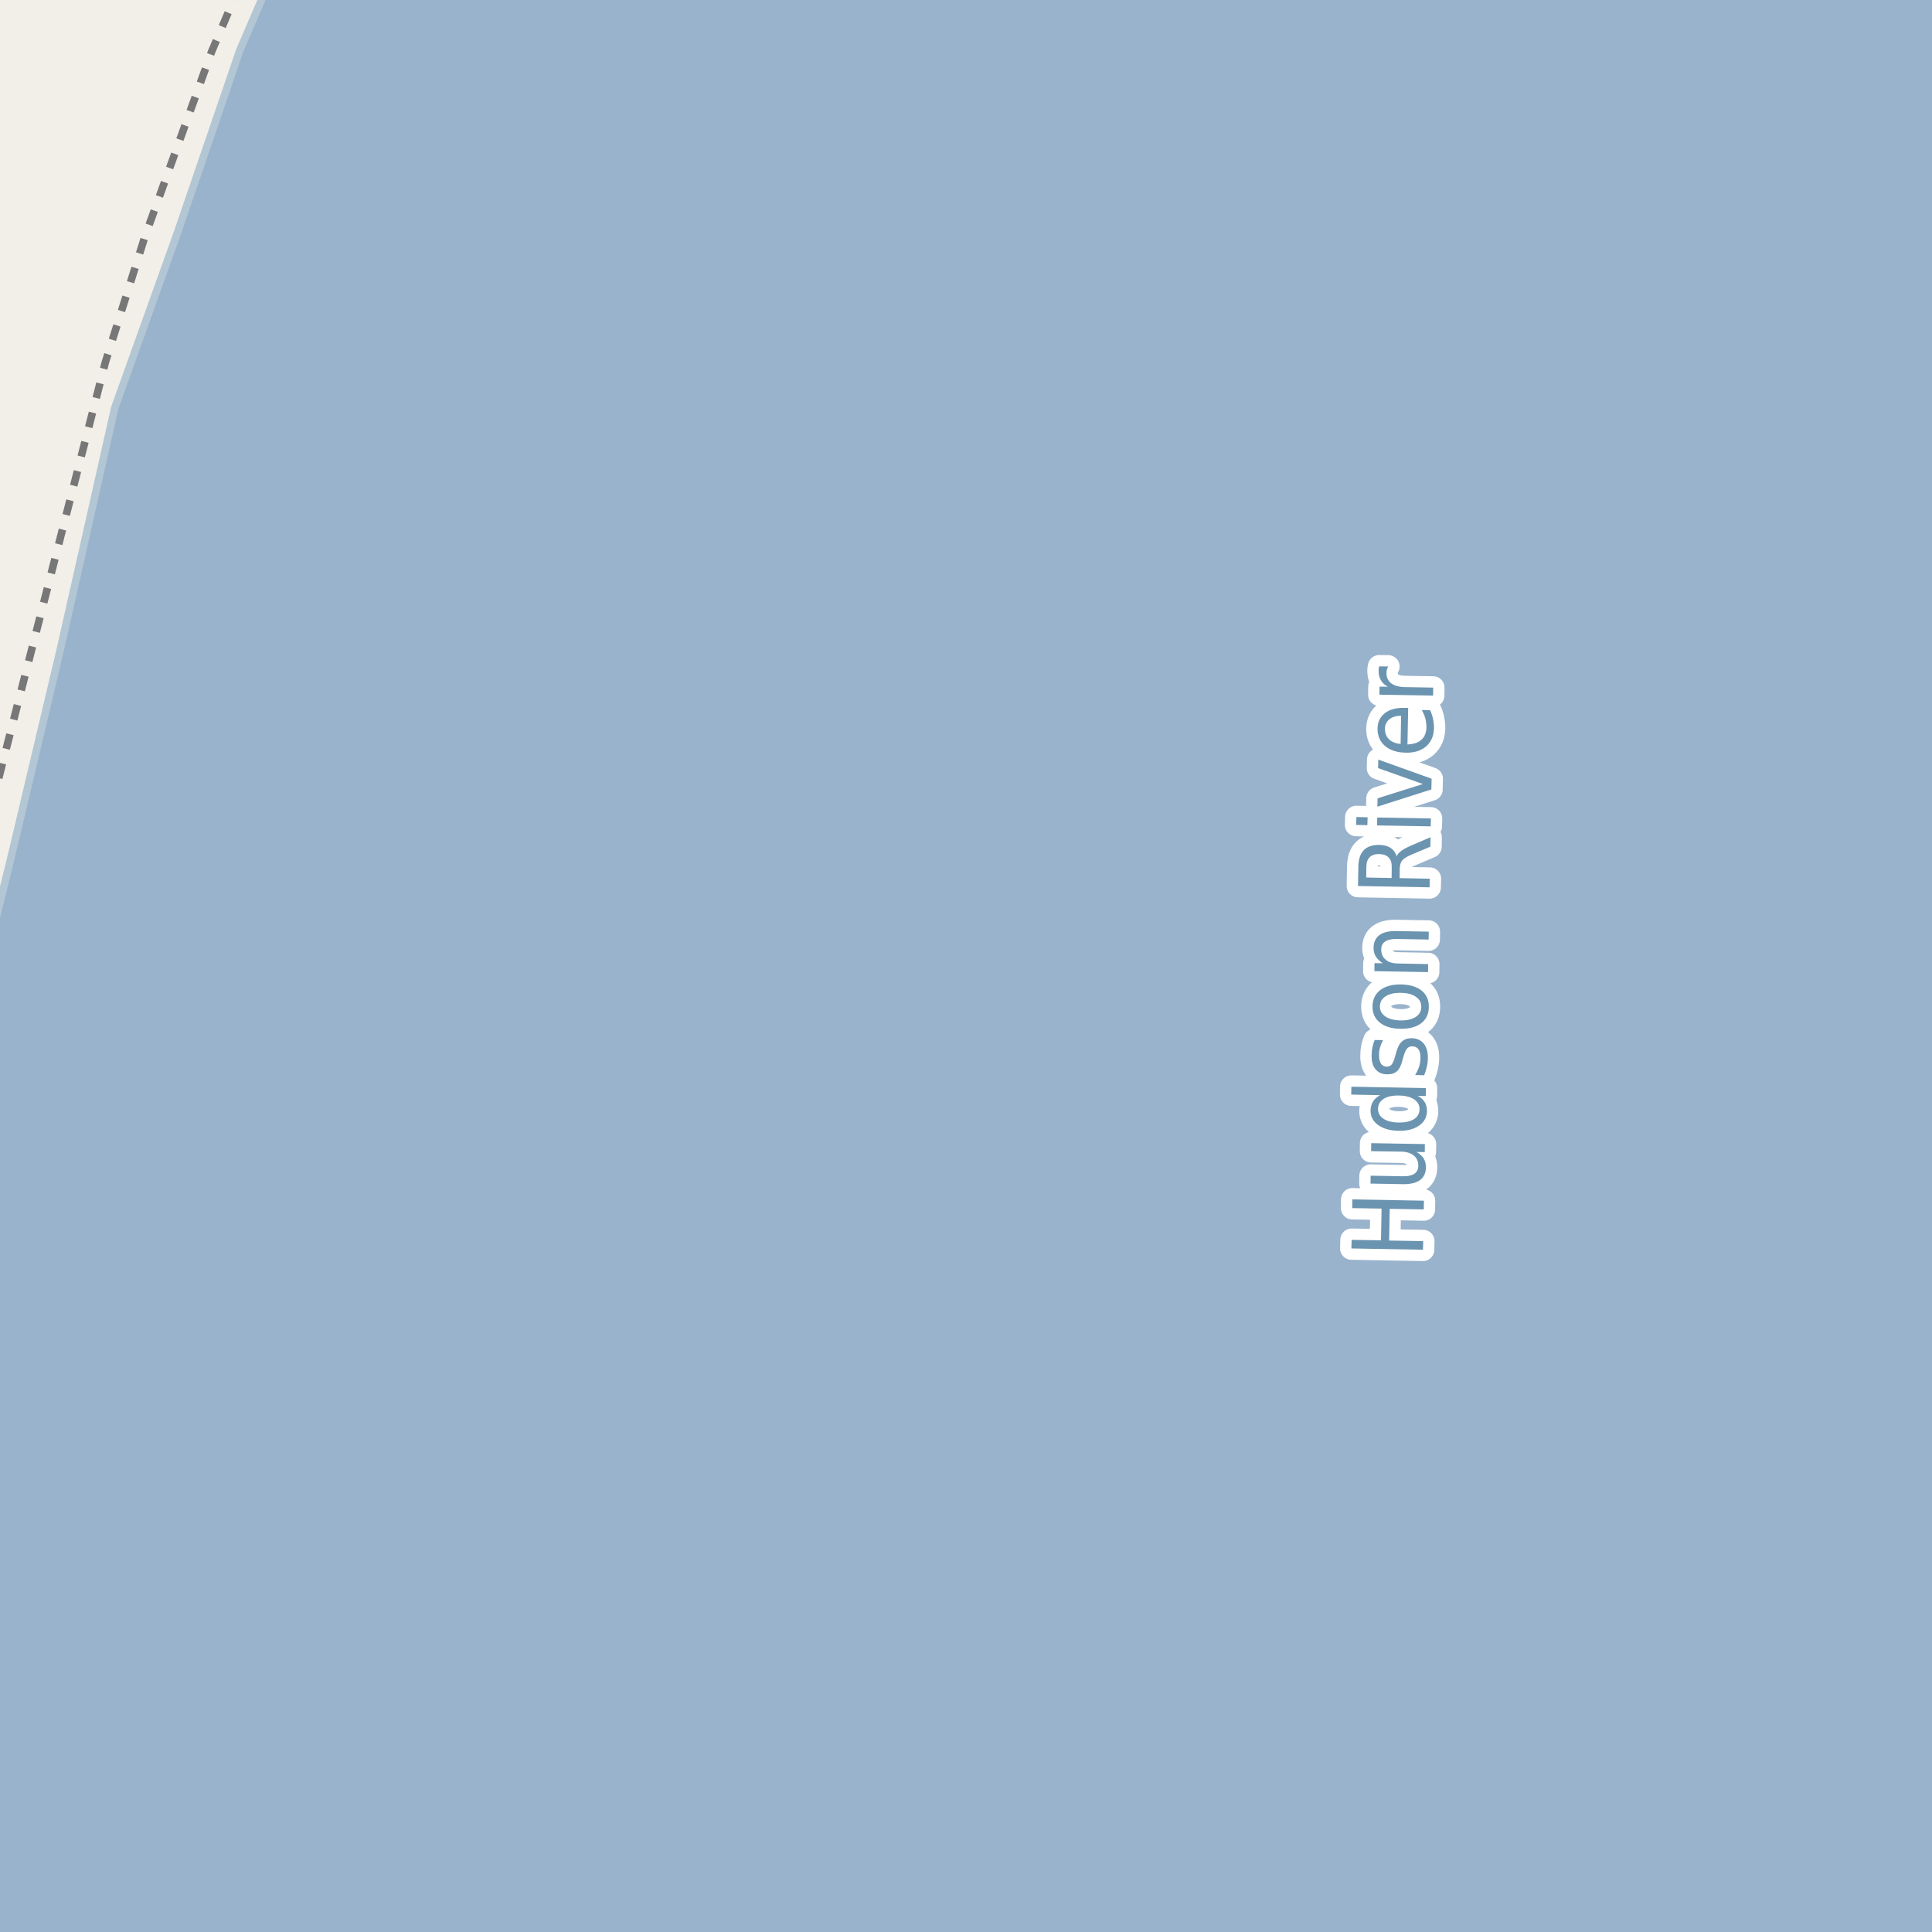 <?xml version="1.0" encoding="UTF-8"?>
<svg xmlns="http://www.w3.org/2000/svg" xmlns:xlink="http://www.w3.org/1999/xlink" width="256pt" height="256pt" viewBox="0 0 256 256" version="1.1">
<g id="surface2">
<rect x="0" y="0" width="256" height="256" style="fill:rgb(94.902%,93.725%,91.373%);fill-opacity:1;stroke:none;"/>
<path style=" stroke:none;fill-rule:evenodd;fill:rgb(60%,70.196%,80%);fill-opacity:1;" d="M -4 259 L 259 259 L 259 -4 L 25.703 -4 L 25.254 -1.945 L 26.234 -0.859 L 28.301 -3.25 L 36.352 -4 L 35.809 -2.707 L 31.781 6.652 L 23.535 30.773 L 15.207 54.039 L 8.027 85.91 L 1.426 113.77 L -4 135.68 Z M -4 259 "/>
<path style="fill:none;stroke-width:1;stroke-linecap:round;stroke-linejoin:round;stroke:rgb(70.196%,77.647%,83.137%);stroke-opacity:1;stroke-miterlimit:10;" d="M -4 259 L 259 259 L 259 -4 L 25.703 -4 L 25.254 -1.945 L 26.234 -0.859 L 28.301 -3.25 L 36.352 -4 L 35.809 -2.707 L 31.781 6.652 L 23.535 30.773 L 15.207 54.039 L 8.027 85.91 L 1.426 113.77 L -4 135.68 L -4 259 "/>
<path style="fill:none;stroke-width:2;stroke-linecap:round;stroke-linejoin:round;stroke:rgb(60%,70.196%,80%);stroke-opacity:1;stroke-miterlimit:10;" d="M 258 52.094 L 181.031 129.984 "/>
<path style="fill:none;stroke-width:6;stroke-linecap:round;stroke-linejoin:round;stroke:rgb(60%,70.196%,80%);stroke-opacity:1;stroke-miterlimit:10;" d="M 186.859 -7 L 181.953 262 "/>
<path style="fill:none;stroke-width:1;stroke-linecap:butt;stroke-linejoin:round;stroke:rgb(46.667%,46.667%,46.667%);stroke-opacity:1;stroke-dasharray:2,2;stroke-miterlimit:10;" d="M 31.793 -2 L 28.043 6.836 L 19.164 31.457 L 13.969 47.977 L -2 110.23 "/>
<path style="fill:none;stroke-width:3;stroke-linecap:butt;stroke-linejoin:round;stroke:rgb(100%,100%,100%);stroke-opacity:1;stroke-miterlimit:10;" d="M 179.066 165.426 L 179.098 164.285 L 182.988 164.348 L 183.066 160.145 L 179.176 160.082 L 179.191 158.926 L 188.676 159.098 L 188.66 160.254 L 184.145 160.176 L 184.066 164.379 L 188.582 164.457 L 188.551 165.598 Z M 185.898 156.91 L 181.602 156.832 L 181.617 155.785 L 185.883 155.863 C 186.551 155.875 187.055 155.766 187.398 155.535 C 187.742 155.309 187.922 154.957 187.93 154.488 C 187.941 153.918 187.75 153.465 187.352 153.129 C 186.957 152.797 186.41 152.621 185.711 152.598 L 181.68 152.535 L 181.695 151.473 L 188.805 151.598 L 188.789 152.66 L 187.695 152.645 C 188.133 152.895 188.457 153.191 188.664 153.535 C 188.859 153.879 188.953 154.277 188.945 154.723 C 188.922 155.453 188.66 156.004 188.148 156.379 C 187.629 156.746 186.879 156.922 185.898 156.91 Z M 181.477 154.191 Z M 182.891 145.117 L 179.047 145.039 L 179.062 143.992 L 188.938 144.18 L 188.922 145.227 L 187.859 145.211 C 188.277 145.43 188.59 145.711 188.797 146.055 C 188.992 146.398 189.086 146.805 189.078 147.273 C 189.055 148.055 188.703 148.688 188.016 149.164 C 187.32 149.633 186.414 149.859 185.297 149.836 C 184.184 149.816 183.289 149.562 182.609 149.07 C 181.922 148.57 181.59 147.93 181.609 147.148 C 181.621 146.68 181.73 146.281 181.938 145.945 C 182.148 145.602 182.465 145.328 182.891 145.117 Z M 185.312 148.742 C 186.168 148.754 186.844 148.609 187.344 148.305 C 187.836 147.992 188.086 147.562 188.094 147.008 C 188.105 146.445 187.871 146.004 187.391 145.68 C 186.902 145.348 186.23 145.176 185.375 145.164 C 184.512 145.145 183.836 145.289 183.344 145.602 C 182.855 145.914 182.605 146.352 182.594 146.914 C 182.586 147.469 182.82 147.906 183.297 148.227 C 183.777 148.551 184.449 148.723 185.312 148.742 Z M 182.152 137.805 L 183.262 137.82 C 183.098 138.125 182.965 138.438 182.871 138.758 C 182.777 139.07 182.73 139.398 182.73 139.742 C 182.723 140.266 182.805 140.66 182.98 140.93 C 183.148 141.191 183.41 141.328 183.762 141.336 C 184.035 141.336 184.246 141.242 184.402 141.055 C 184.559 140.867 184.715 140.492 184.871 139.93 L 184.965 139.586 C 185.152 138.848 185.414 138.328 185.746 138.023 C 186.07 137.711 186.52 137.562 187.09 137.57 C 187.758 137.582 188.285 137.828 188.668 138.305 C 189.043 138.773 189.219 139.422 189.199 140.242 C 189.199 140.578 189.156 140.93 189.074 141.305 C 188.988 141.68 188.871 142.07 188.715 142.477 L 187.512 142.445 C 187.742 142.07 187.918 141.695 188.043 141.32 C 188.16 140.945 188.215 140.57 188.215 140.195 C 188.227 139.707 188.145 139.328 187.965 139.055 C 187.777 138.785 187.512 138.648 187.168 138.648 C 186.855 138.641 186.617 138.734 186.449 138.93 C 186.273 139.117 186.098 139.531 185.918 140.164 L 185.824 140.523 C 185.66 141.18 185.418 141.656 185.105 141.945 C 184.785 142.227 184.348 142.363 183.793 142.352 C 183.129 142.344 182.617 142.117 182.262 141.68 C 181.898 141.242 181.727 140.633 181.746 139.852 C 181.746 139.469 181.785 139.102 181.855 138.758 C 181.93 138.414 182.027 138.098 182.152 137.805 Z M 182.844 133.336 C 182.836 133.898 183.074 134.348 183.562 134.68 C 184.043 135.016 184.711 135.191 185.562 135.211 C 186.418 135.223 187.09 135.07 187.578 134.758 C 188.07 134.438 188.32 133.992 188.328 133.43 C 188.34 132.867 188.105 132.422 187.625 132.086 C 187.137 131.742 186.469 131.566 185.625 131.555 C 184.781 131.535 184.109 131.688 183.609 132.008 C 183.109 132.332 182.855 132.773 182.844 133.336 Z M 181.859 133.32 C 181.883 132.406 182.23 131.691 182.906 131.18 C 183.574 130.672 184.492 130.426 185.656 130.445 C 186.824 130.469 187.734 130.742 188.391 131.273 C 189.039 131.805 189.348 132.531 189.328 133.445 C 189.316 134.363 188.98 135.078 188.312 135.586 C 187.637 136.098 186.715 136.344 185.547 136.32 C 184.383 136.301 183.477 136.023 182.828 135.492 C 182.172 134.961 181.852 134.238 181.859 133.32 Z M 185.02 123.371 L 189.316 123.449 L 189.301 124.496 L 185.051 124.418 C 184.375 124.41 183.871 124.523 183.535 124.762 C 183.191 124.992 183.02 125.34 183.02 125.809 C 183.012 126.371 183.203 126.82 183.598 127.152 C 183.984 127.488 184.527 127.66 185.223 127.668 L 189.238 127.746 L 189.223 128.809 L 182.113 128.684 L 182.129 127.621 L 183.238 127.637 C 182.824 127.379 182.512 127.082 182.301 126.746 C 182.094 126.402 181.996 126.008 182.004 125.559 C 182.016 124.832 182.277 124.277 182.785 123.902 C 183.297 123.527 184.043 123.352 185.02 123.371 Z M 185.066 113.465 C 185.16 113.215 185.363 112.977 185.676 112.746 C 185.98 112.52 186.402 112.289 186.941 112.059 L 189.551 110.934 L 189.535 112.184 L 187.066 113.23 C 186.434 113.492 186.012 113.754 185.801 114.012 C 185.594 114.273 185.484 114.633 185.473 115.09 L 185.457 116.355 L 189.457 116.434 L 189.426 117.574 L 179.941 117.402 L 179.988 114.809 C 180.012 113.832 180.254 113.105 180.723 112.637 C 181.184 112.168 181.871 111.941 182.785 111.949 C 183.379 111.961 183.875 112.098 184.27 112.355 C 184.656 112.617 184.922 112.988 185.066 113.465 Z M 181.035 116.277 L 184.395 116.34 L 184.41 114.887 C 184.422 114.324 184.285 113.902 184.004 113.621 C 183.723 113.332 183.309 113.18 182.754 113.168 C 182.203 113.16 181.785 113.293 181.504 113.574 C 181.215 113.848 181.062 114.262 181.051 114.824 Z M 182.465 109.371 L 182.496 108.324 L 189.605 108.449 L 189.574 109.496 Z M 179.699 109.309 L 179.73 108.262 L 181.215 108.293 L 181.184 109.34 Z M 182.508 106.887 L 182.539 105.777 L 188.539 103.887 L 182.602 101.777 L 182.633 100.652 L 189.695 103.184 L 189.664 104.605 Z M 186.027 93.797 L 186.59 93.797 L 186.496 98.641 C 187.309 98.609 187.93 98.402 188.355 98.016 C 188.773 97.633 188.992 97.09 189.012 96.391 C 189.012 95.984 188.965 95.594 188.871 95.219 C 188.77 94.844 188.605 94.465 188.387 94.078 L 189.496 94.109 C 189.676 94.484 189.801 94.871 189.887 95.266 C 189.969 95.664 190.012 96.062 190.012 96.469 C 189.988 97.492 189.648 98.297 188.98 98.891 C 188.305 99.477 187.402 99.758 186.277 99.734 C 185.113 99.715 184.195 99.418 183.527 98.844 C 182.852 98.262 182.52 97.492 182.527 96.531 C 182.551 95.668 182.871 94.992 183.496 94.5 C 184.121 94.012 184.965 93.777 186.027 93.797 Z M 185.652 94.844 C 185.02 94.836 184.508 94.984 184.121 95.297 C 183.727 95.602 183.523 96.012 183.512 96.531 C 183.504 97.125 183.68 97.602 184.043 97.953 C 184.41 98.309 184.926 98.516 185.59 98.578 Z M 183.953 88.312 C 183.871 88.43 183.812 88.559 183.781 88.703 C 183.742 88.84 183.719 88.992 183.719 89.156 C 183.711 89.75 183.914 90.211 184.328 90.531 C 184.746 90.855 185.355 91.027 186.156 91.047 L 189.906 91.109 L 189.891 92.172 L 182.781 92.047 L 182.797 90.984 L 183.906 91 C 183.48 90.773 183.168 90.48 182.969 90.125 C 182.762 89.773 182.664 89.344 182.672 88.844 C 182.672 88.773 182.68 88.695 182.688 88.609 C 182.699 88.516 182.719 88.414 182.75 88.297 Z M 183.953 88.312 "/>
<path style=" stroke:none;fill-rule:evenodd;fill:rgb(41.961%,58.039%,69.02%);fill-opacity:1;" d="M 179.066 165.426 L 179.098 164.285 L 182.988 164.348 L 183.066 160.145 L 179.176 160.082 L 179.191 158.926 L 188.676 159.098 L 188.66 160.254 L 184.145 160.176 L 184.066 164.379 L 188.582 164.457 L 188.551 165.598 Z M 185.898 156.91 L 181.602 156.832 L 181.617 155.785 L 185.883 155.863 C 186.551 155.875 187.055 155.766 187.398 155.535 C 187.742 155.309 187.922 154.957 187.93 154.488 C 187.941 153.918 187.75 153.465 187.352 153.129 C 186.957 152.797 186.41 152.621 185.711 152.598 L 181.68 152.535 L 181.695 151.473 L 188.805 151.598 L 188.789 152.66 L 187.695 152.645 C 188.133 152.895 188.457 153.191 188.664 153.535 C 188.859 153.879 188.953 154.277 188.945 154.723 C 188.922 155.453 188.66 156.004 188.148 156.379 C 187.629 156.746 186.879 156.922 185.898 156.91 Z M 181.477 154.191 Z M 182.891 145.117 L 179.047 145.039 L 179.062 143.992 L 188.938 144.18 L 188.922 145.227 L 187.859 145.211 C 188.277 145.43 188.59 145.711 188.797 146.055 C 188.992 146.398 189.086 146.805 189.078 147.273 C 189.055 148.055 188.703 148.688 188.016 149.164 C 187.32 149.633 186.414 149.859 185.297 149.836 C 184.184 149.816 183.289 149.562 182.609 149.07 C 181.922 148.57 181.59 147.93 181.609 147.148 C 181.621 146.68 181.73 146.281 181.938 145.945 C 182.148 145.602 182.465 145.328 182.891 145.117 Z M 185.312 148.742 C 186.168 148.754 186.844 148.609 187.344 148.305 C 187.836 147.992 188.086 147.562 188.094 147.008 C 188.105 146.445 187.871 146.004 187.391 145.68 C 186.902 145.348 186.23 145.176 185.375 145.164 C 184.512 145.145 183.836 145.289 183.344 145.602 C 182.855 145.914 182.605 146.352 182.594 146.914 C 182.586 147.469 182.82 147.906 183.297 148.227 C 183.777 148.551 184.449 148.723 185.312 148.742 Z M 182.152 137.805 L 183.262 137.82 C 183.098 138.125 182.965 138.438 182.871 138.758 C 182.777 139.07 182.73 139.398 182.73 139.742 C 182.723 140.266 182.805 140.66 182.98 140.93 C 183.148 141.191 183.41 141.328 183.762 141.336 C 184.035 141.336 184.246 141.242 184.402 141.055 C 184.559 140.867 184.715 140.492 184.871 139.93 L 184.965 139.586 C 185.152 138.848 185.414 138.328 185.746 138.023 C 186.07 137.711 186.52 137.562 187.09 137.57 C 187.758 137.582 188.285 137.828 188.668 138.305 C 189.043 138.773 189.219 139.422 189.199 140.242 C 189.199 140.578 189.156 140.93 189.074 141.305 C 188.988 141.68 188.871 142.07 188.715 142.477 L 187.512 142.445 C 187.742 142.07 187.918 141.695 188.043 141.32 C 188.16 140.945 188.215 140.57 188.215 140.195 C 188.227 139.707 188.145 139.328 187.965 139.055 C 187.777 138.785 187.512 138.648 187.168 138.648 C 186.855 138.641 186.617 138.734 186.449 138.93 C 186.273 139.117 186.098 139.531 185.918 140.164 L 185.824 140.523 C 185.66 141.18 185.418 141.656 185.105 141.945 C 184.785 142.227 184.348 142.363 183.793 142.352 C 183.129 142.344 182.617 142.117 182.262 141.68 C 181.898 141.242 181.727 140.633 181.746 139.852 C 181.746 139.469 181.785 139.102 181.855 138.758 C 181.93 138.414 182.027 138.098 182.152 137.805 Z M 182.844 133.336 C 182.836 133.898 183.074 134.348 183.562 134.68 C 184.043 135.016 184.711 135.191 185.562 135.211 C 186.418 135.223 187.09 135.07 187.578 134.758 C 188.07 134.438 188.32 133.992 188.328 133.43 C 188.34 132.867 188.105 132.422 187.625 132.086 C 187.137 131.742 186.469 131.566 185.625 131.555 C 184.781 131.535 184.109 131.688 183.609 132.008 C 183.109 132.332 182.855 132.773 182.844 133.336 Z M 181.859 133.32 C 181.883 132.406 182.23 131.691 182.906 131.18 C 183.574 130.672 184.492 130.426 185.656 130.445 C 186.824 130.469 187.734 130.742 188.391 131.273 C 189.039 131.805 189.348 132.531 189.328 133.445 C 189.316 134.363 188.98 135.078 188.312 135.586 C 187.637 136.098 186.715 136.344 185.547 136.32 C 184.383 136.301 183.477 136.023 182.828 135.492 C 182.172 134.961 181.852 134.238 181.859 133.32 Z M 185.02 123.371 L 189.316 123.449 L 189.301 124.496 L 185.051 124.418 C 184.375 124.41 183.871 124.523 183.535 124.762 C 183.191 124.992 183.02 125.34 183.02 125.809 C 183.012 126.371 183.203 126.82 183.598 127.152 C 183.984 127.488 184.527 127.66 185.223 127.668 L 189.238 127.746 L 189.223 128.809 L 182.113 128.684 L 182.129 127.621 L 183.238 127.637 C 182.824 127.379 182.512 127.082 182.301 126.746 C 182.094 126.402 181.996 126.008 182.004 125.559 C 182.016 124.832 182.277 124.277 182.785 123.902 C 183.297 123.527 184.043 123.352 185.02 123.371 Z M 185.066 113.465 C 185.16 113.215 185.363 112.977 185.676 112.746 C 185.98 112.52 186.402 112.289 186.941 112.059 L 189.551 110.934 L 189.535 112.184 L 187.066 113.23 C 186.434 113.492 186.012 113.754 185.801 114.012 C 185.594 114.273 185.484 114.633 185.473 115.09 L 185.457 116.355 L 189.457 116.434 L 189.426 117.574 L 179.941 117.402 L 179.988 114.809 C 180.012 113.832 180.254 113.105 180.723 112.637 C 181.184 112.168 181.871 111.941 182.785 111.949 C 183.379 111.961 183.875 112.098 184.27 112.355 C 184.656 112.617 184.922 112.988 185.066 113.465 Z M 181.035 116.277 L 184.395 116.34 L 184.41 114.887 C 184.422 114.324 184.285 113.902 184.004 113.621 C 183.723 113.332 183.309 113.18 182.754 113.168 C 182.203 113.16 181.785 113.293 181.504 113.574 C 181.215 113.848 181.062 114.262 181.051 114.824 Z M 182.465 109.371 L 182.496 108.324 L 189.605 108.449 L 189.574 109.496 Z M 179.699 109.309 L 179.73 108.262 L 181.215 108.293 L 181.184 109.34 Z M 182.508 106.887 L 182.539 105.777 L 188.539 103.887 L 182.602 101.777 L 182.633 100.652 L 189.695 103.184 L 189.664 104.605 Z M 186.027 93.797 L 186.59 93.797 L 186.496 98.641 C 187.309 98.609 187.93 98.402 188.355 98.016 C 188.773 97.633 188.992 97.09 189.012 96.391 C 189.012 95.984 188.965 95.594 188.871 95.219 C 188.77 94.844 188.605 94.465 188.387 94.078 L 189.496 94.109 C 189.676 94.484 189.801 94.871 189.887 95.266 C 189.969 95.664 190.012 96.062 190.012 96.469 C 189.988 97.492 189.648 98.297 188.98 98.891 C 188.305 99.477 187.402 99.758 186.277 99.734 C 185.113 99.715 184.195 99.418 183.527 98.844 C 182.852 98.262 182.52 97.492 182.527 96.531 C 182.551 95.668 182.871 94.992 183.496 94.5 C 184.121 94.012 184.965 93.777 186.027 93.797 Z M 185.652 94.844 C 185.02 94.836 184.508 94.984 184.121 95.297 C 183.727 95.602 183.523 96.012 183.512 96.531 C 183.504 97.125 183.68 97.602 184.043 97.953 C 184.41 98.309 184.926 98.516 185.59 98.578 Z M 183.953 88.312 C 183.871 88.43 183.812 88.559 183.781 88.703 C 183.742 88.84 183.719 88.992 183.719 89.156 C 183.711 89.75 183.914 90.211 184.328 90.531 C 184.746 90.855 185.355 91.027 186.156 91.047 L 189.906 91.109 L 189.891 92.172 L 182.781 92.047 L 182.797 90.984 L 183.906 91 C 183.48 90.773 183.168 90.48 182.969 90.125 C 182.762 89.773 182.664 89.344 182.672 88.844 C 182.672 88.773 182.68 88.695 182.688 88.609 C 182.699 88.516 182.719 88.414 182.75 88.297 Z M 183.953 88.312 "/>
</g>
</svg>

